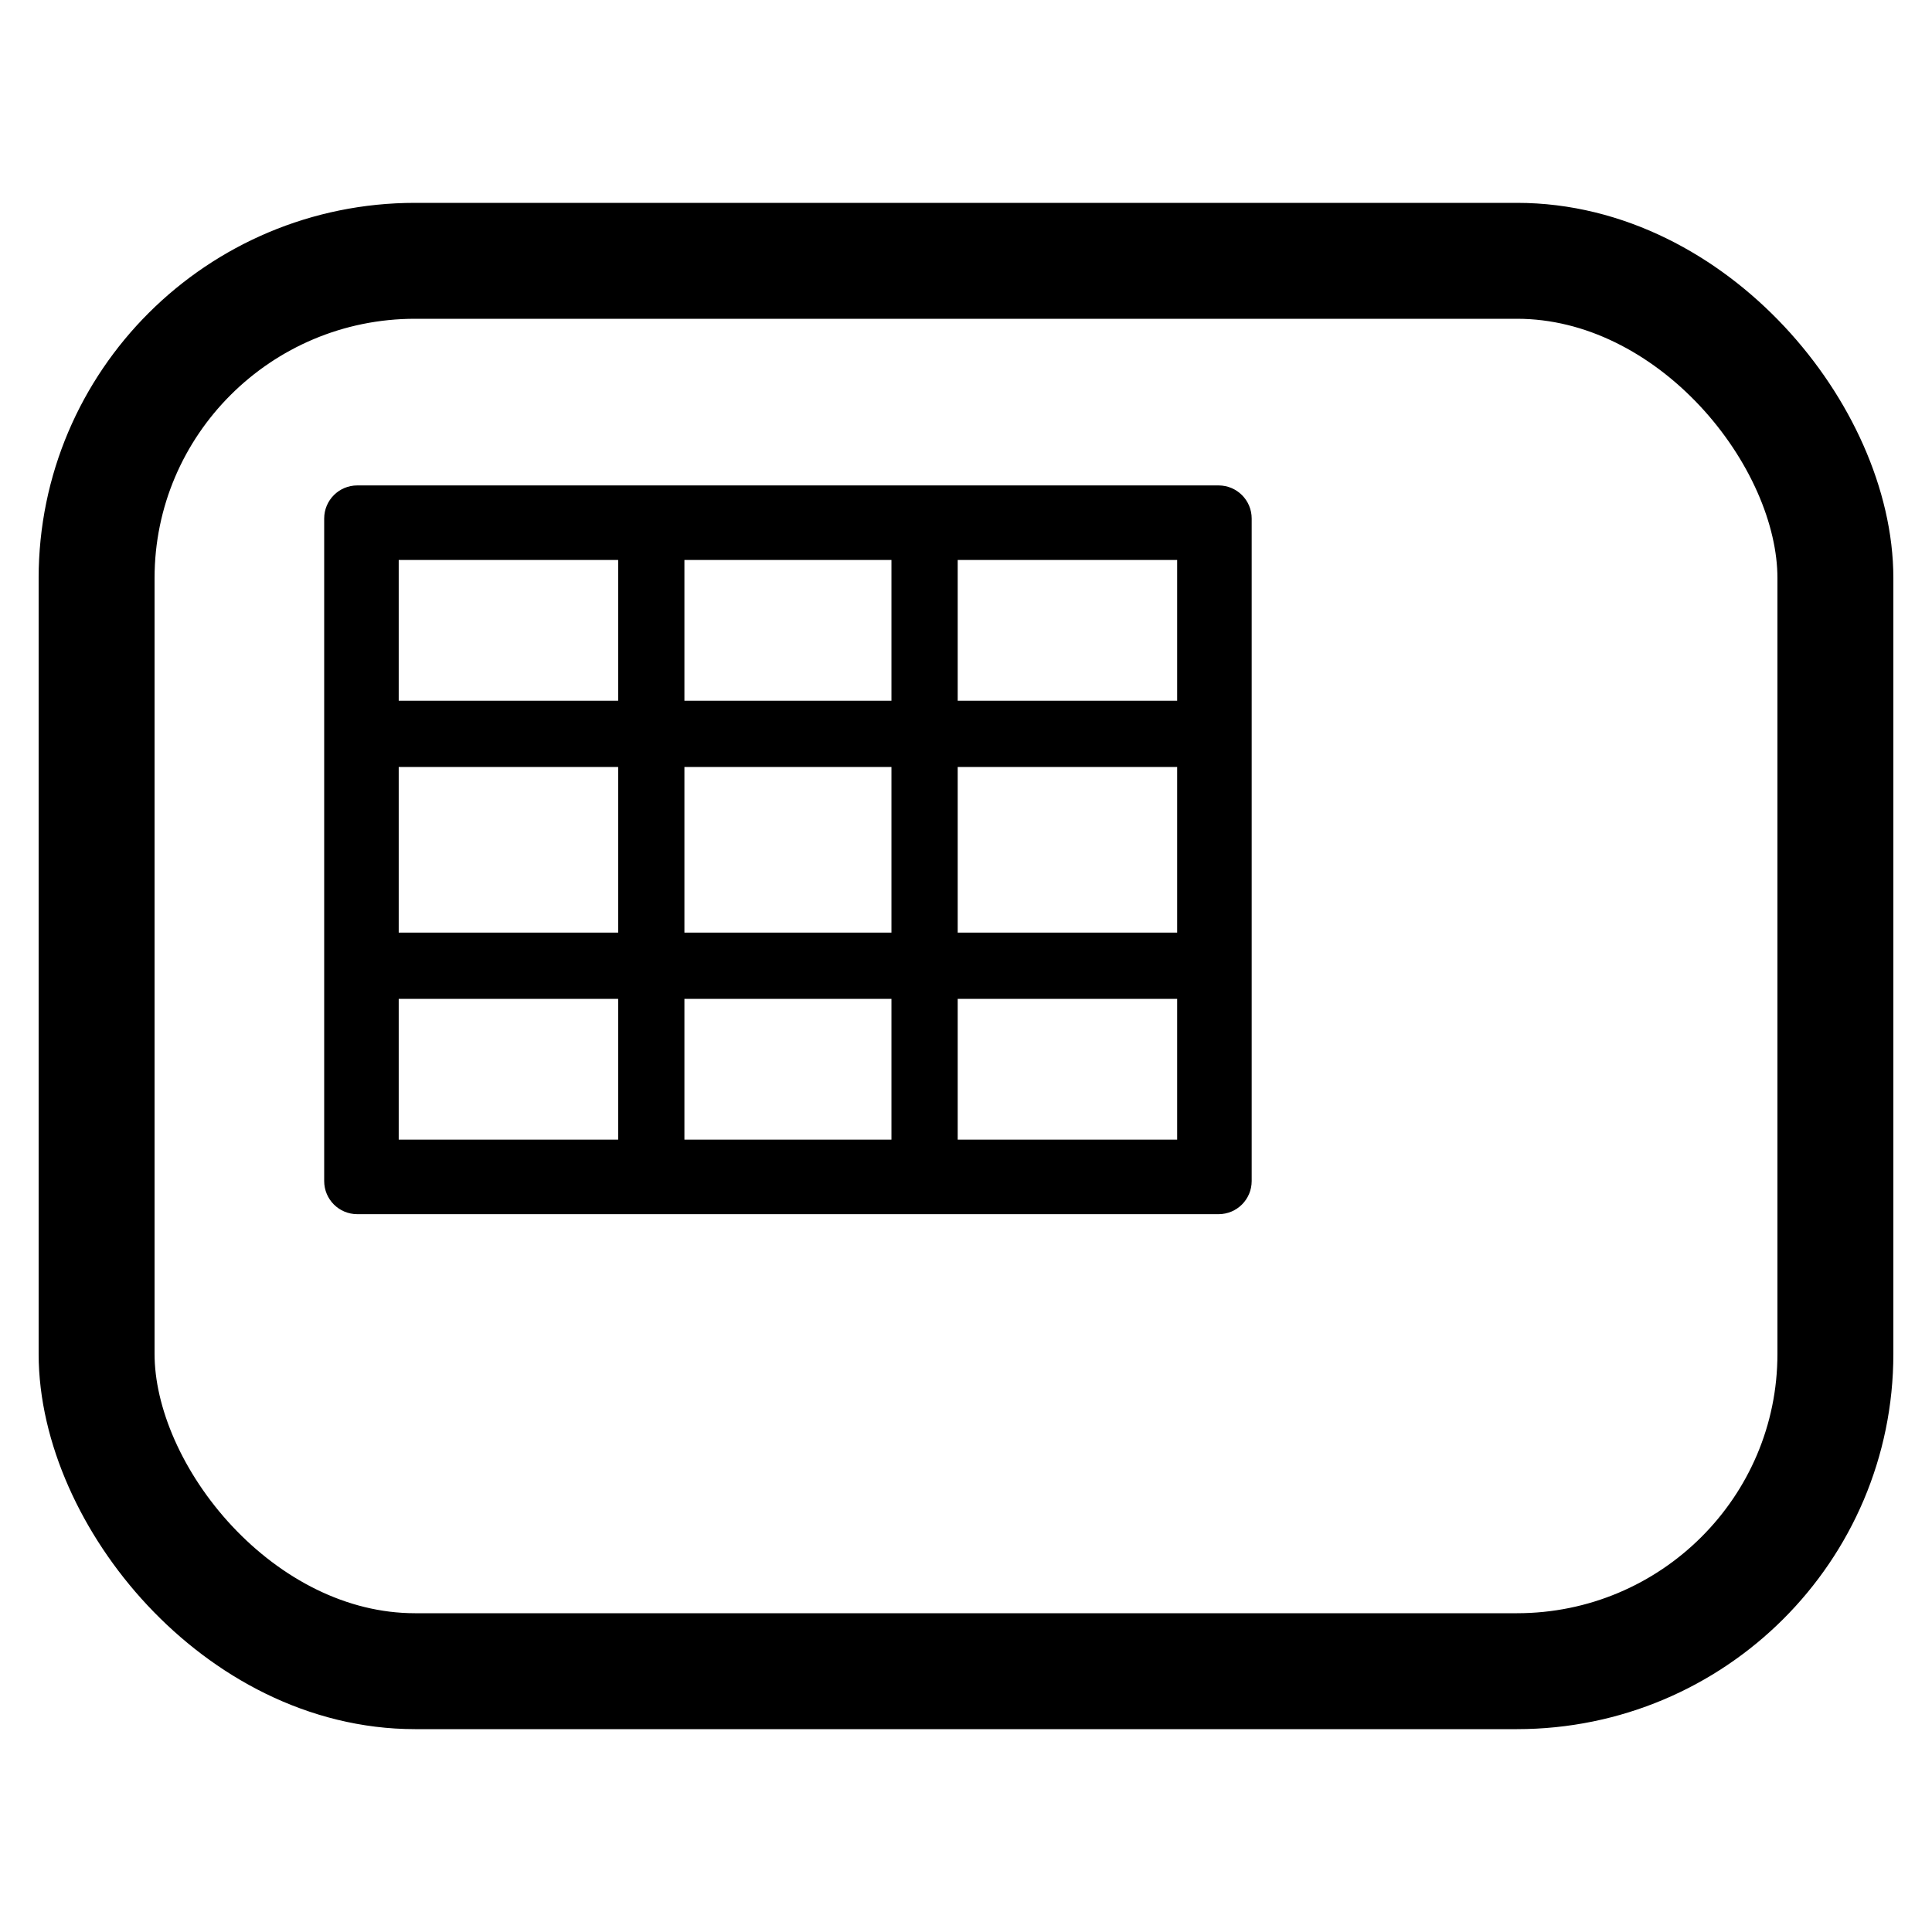 <?xml version="1.0" encoding="UTF-8" standalone="no"?>
<svg
   xmlns:dc="http://purl.org/dc/elements/1.1/"
   xmlns:cc="http://creativecommons.org/ns#"
   xmlns:rdf="http://www.w3.org/1999/02/22-rdf-syntax-ns#"
   xmlns:svg="http://www.w3.org/2000/svg"
   xmlns="http://www.w3.org/2000/svg"
   xmlns:sodipodi="http://sodipodi.sourceforge.net/DTD/sodipodi-0.dtd"
   xmlns:inkscape="http://www.inkscape.org/namespaces/inkscape"
   inkscape:export-ydpi="75"
   inkscape:export-xdpi="75"
   inkscape:export-filename="/home/valb3r/IdeaProjects/flowable-intellij/bpmn-intellij-plugin/src/main/resources/icons/popupmenu/decision-task.png"
   aria-hidden="true"
   focusable="false"
   width="32"
   height="32"
   style="-ms-transform: rotate(360deg); -webkit-transform: rotate(360deg); transform: rotate(360deg);"
   preserveAspectRatio="xMidYMid meet"
   viewBox="0 0 2000 2000"
   version="1.1"
   id="svg1506"
   sodipodi:docname="decision-task.svg"
   inkscape:version="1.0 (6e3e5246a0, 2020-05-07)">
  <defs
     id="defs1510" />
  <sodipodi:namedview
     inkscape:document-rotation="0"
     pagecolor="#ffffff"
     bordercolor="#666666"
     borderopacity="1"
     objecttolerance="10"
     gridtolerance="10"
     guidetolerance="10"
     inkscape:pageopacity="0"
     inkscape:pageshadow="2"
     inkscape:window-width="1853"
     inkscape:window-height="1025"
     id="namedview1508"
     showgrid="false"
     inkscape:zoom="9.7006212"
     inkscape:cx="-0.9755522"
     inkscape:cy="24.37334"
     inkscape:window-x="67"
     inkscape:window-y="27"
     inkscape:window-maximized="1"
     inkscape:current-layer="svg1506" />
  <rect
     id="rect1496"
     stroke-linecap="round"
     stroke-width="120"
     stroke="#000000"
     fill="transparent"
     ry="328.5"
     rx="329.651"
     y="270"
     x="100"
     height="1460"
     width="1800"
     style="fill:none"
     inkscape:export-filename="/home/valb3r/IdeaProjects/flowable-intellij/bpmn-intellij-plugin/src/main/resources/icons/popupmenu/shell-task.png"
     inkscape:export-xdpi="75.949364"
     inkscape:export-ydpi="75.949364" />
  <path
     style="stroke-width:1.072"
     d="M 1261.447,502.509 H 369.883 c -18.967,0 -34.291,15.324 -34.291,34.291 V 1222.618 c 0,18.967 15.324,34.291 34.291,34.291 h 891.564 c 18.967,0 34.291,-15.324 34.291,-34.291 V 536.8 c 0,-18.967 -15.324,-34.291 -34.291,-34.291 z M 1218.584,725.4 H 991.406 V 579.663 h 227.177 z m 0,240.037 H 991.406 V 793.982 H 1218.584 Z M 708.506,793.982 H 922.824 V 965.436 H 708.506 Z M 922.824,725.4 H 708.506 V 579.663 h 214.318 z m -510.077,68.582 H 639.925 V 965.436 H 412.747 Z m 0,-214.318 H 639.925 V 725.4 H 412.747 Z m 0,454.354 h 227.177 v 145.737 H 412.747 Z m 295.759,0 h 214.318 v 145.737 H 708.506 Z m 510.077,145.737 H 991.406 v -145.737 h 227.177 z"
     fill="#000000"
     id="path5267" />
</svg>
